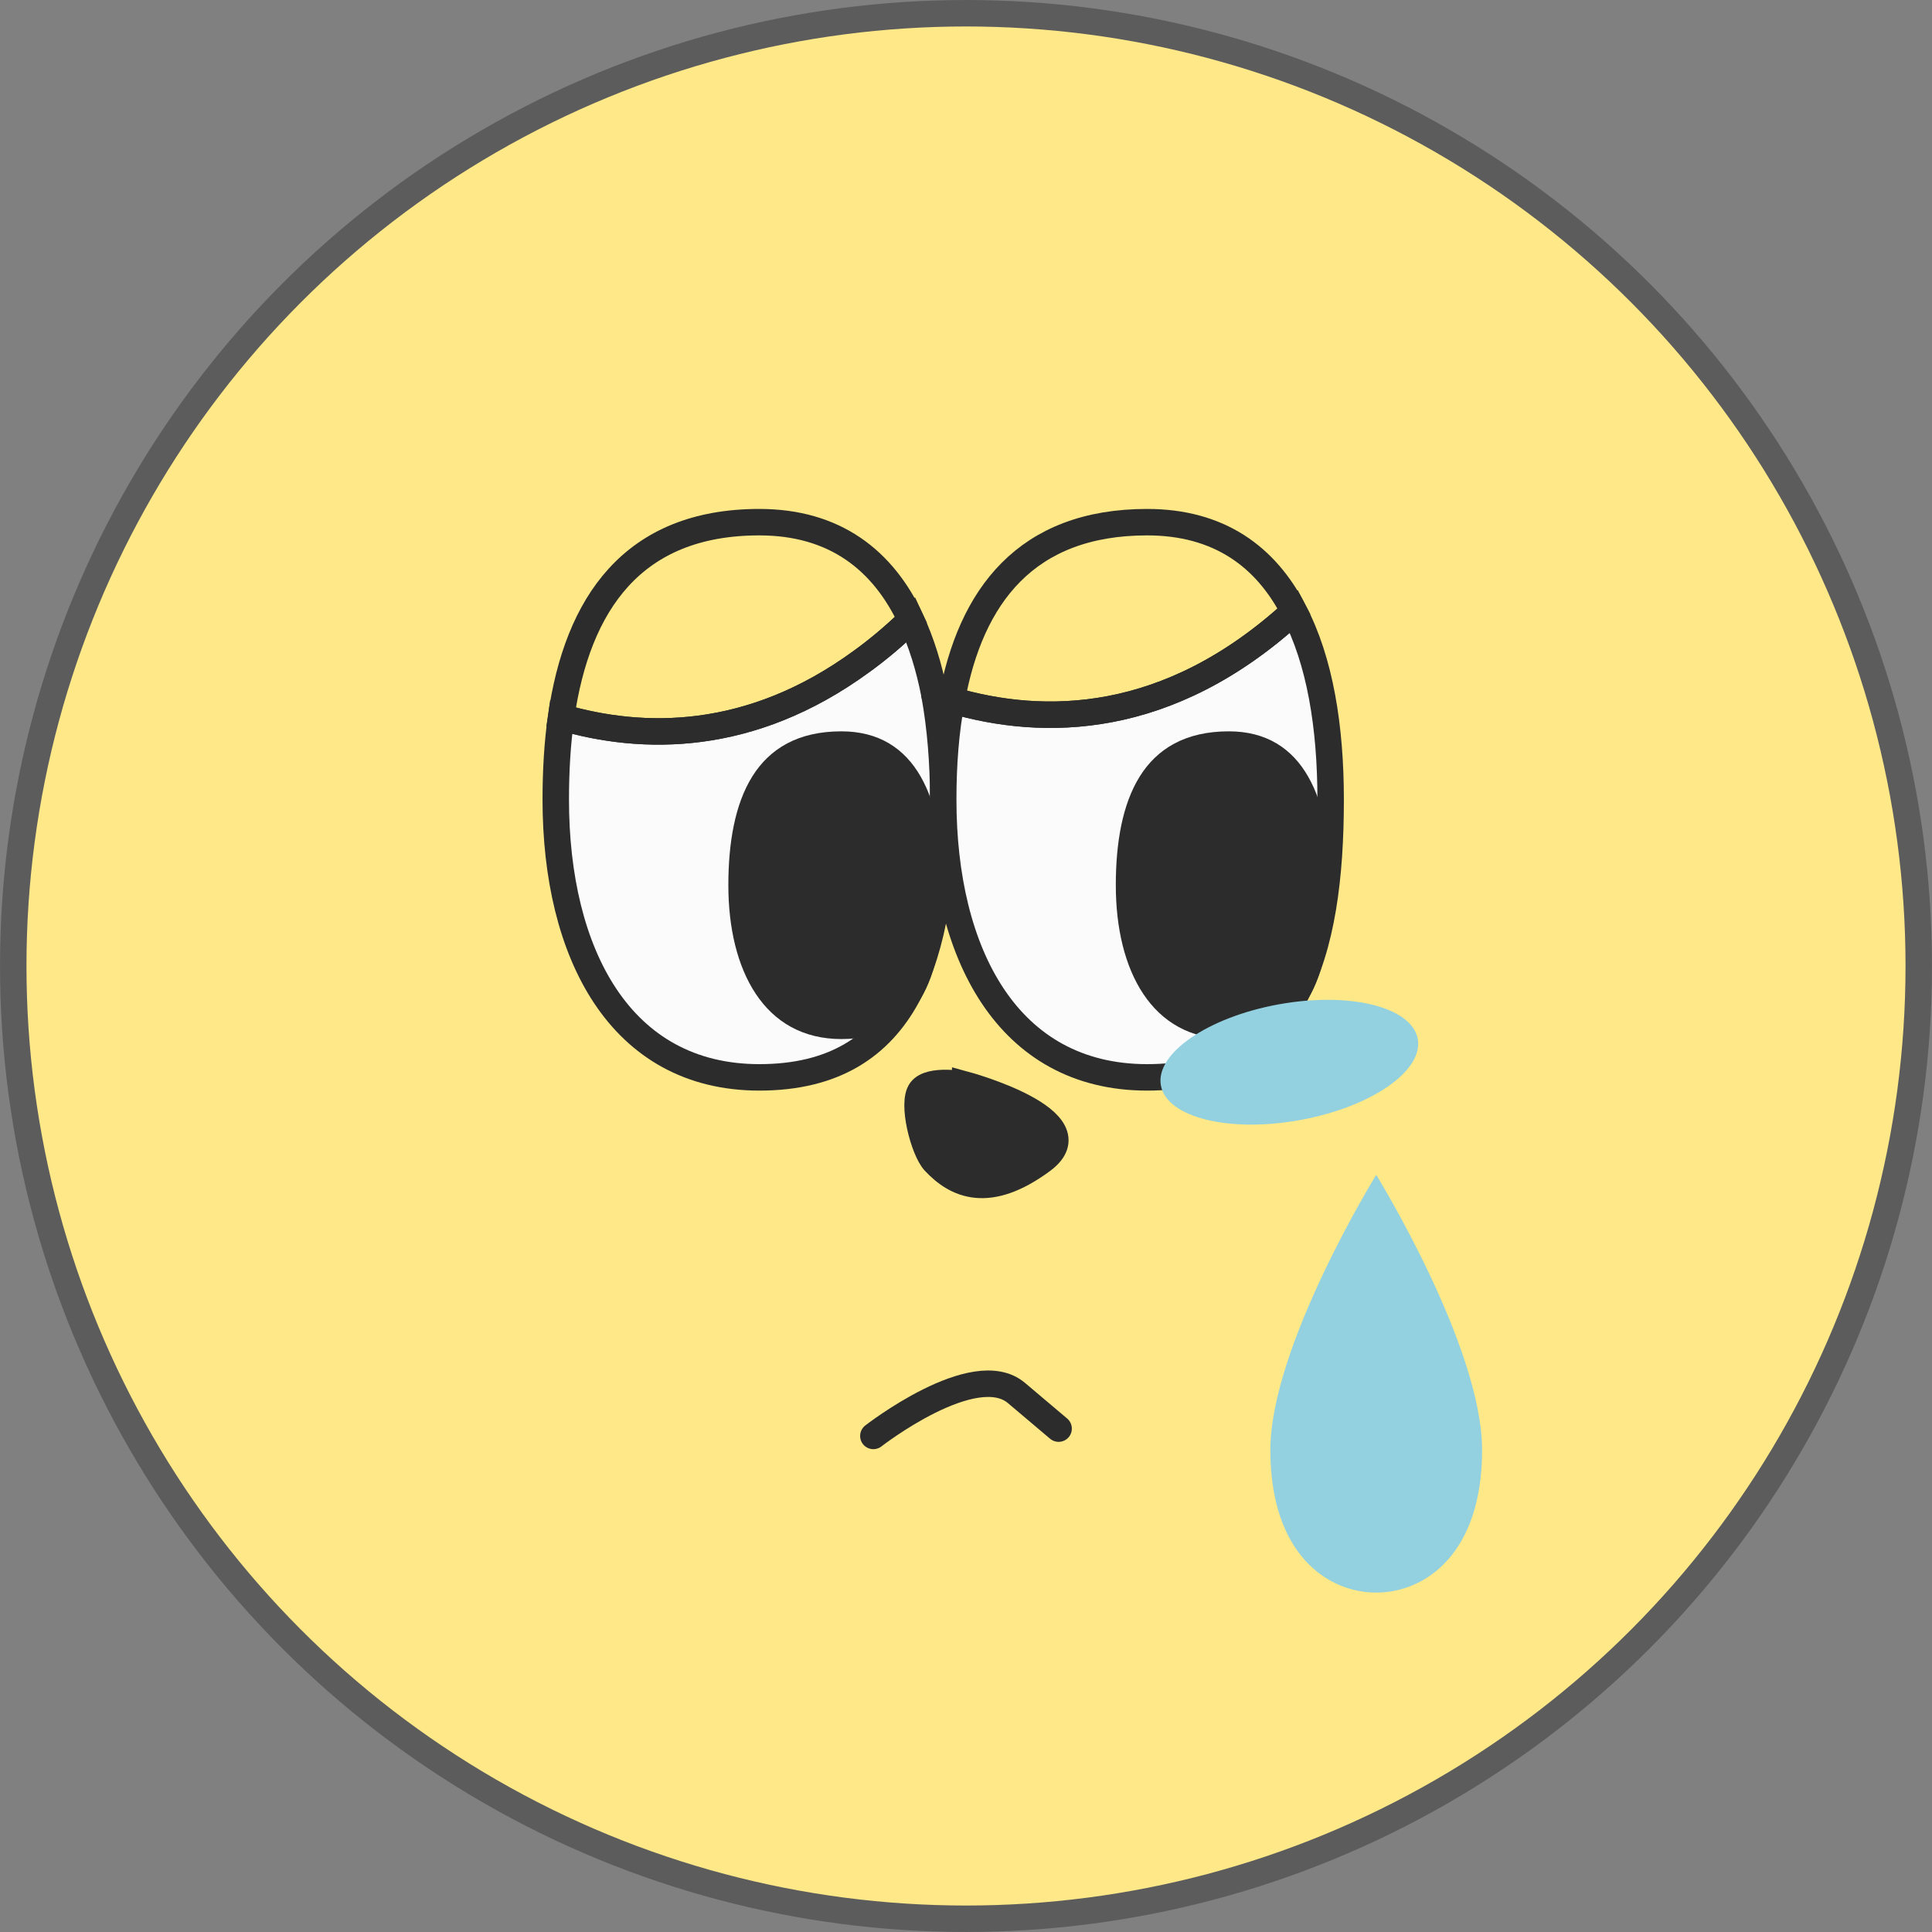 <svg width="62" height="62" viewBox="0 0 62 62" fill="none" xmlns="http://www.w3.org/2000/svg">
<rect x="0" y="0" width="62" height="62" fill="#808080" stroke="none"/>
<g clip-path="url(#clip0_40000417_6856)">
<circle cx="31" cy="31" r="30.575" fill="#FEE888" stroke="#5C5C5C" stroke-width="0.849"/>
<path d="M30.975 34.806C30.975 34.806 35.181 35.947 33.449 37.234C31.718 38.514 30.686 38.027 29.987 37.278C29.64 36.9 29.251 35.395 29.554 34.995C29.857 34.595 30.975 34.813 30.975 34.813V34.806Z" fill="#2C2C2C" stroke="#2C2C2C" stroke-width="0.849" stroke-miterlimit="10"/>
<path d="M30.269 25.661C30.269 30.589 29.153 34.574 24.369 34.574C19.896 34.574 17.835 30.589 17.835 25.661C17.835 24.739 17.886 23.846 18.006 23.013C20.62 23.777 24.077 23.836 27.645 21.229C28.168 20.852 28.701 20.406 29.233 19.89C29.565 20.604 29.816 21.407 29.987 22.29C30.178 23.341 30.269 24.471 30.269 25.661Z" fill="#FBFBFB" stroke="#2C2C2C" stroke-width="0.849" stroke-miterlimit="10"/>
<path d="M42.702 25.661C42.702 30.588 41.597 34.574 36.812 34.574C32.33 34.574 30.269 30.588 30.269 25.661C30.269 24.53 30.349 23.459 30.54 22.468C33.485 23.331 37.486 23.321 41.526 19.622C42.361 21.209 42.702 23.331 42.702 25.661Z" fill="#FBFBFB" stroke="#2C2C2C" stroke-width="0.849" stroke-miterlimit="10"/>
<path d="M29.233 19.89C28.7 20.406 28.168 20.852 27.645 21.229C24.077 23.836 20.619 23.777 18.006 23.013C18.529 19.384 20.297 16.757 24.368 16.757C26.791 16.757 28.338 17.976 29.233 19.89Z" stroke="#2C2C2C" stroke-width="0.849" stroke-miterlimit="10"/>
<path d="M27.002 23.894C28.053 23.894 28.733 24.359 29.175 25.128C29.635 25.928 29.844 27.075 29.844 28.407C29.844 29.756 29.689 30.9 29.257 31.696C29.046 32.085 28.771 32.385 28.419 32.59C28.065 32.795 27.606 32.92 27.002 32.92C25.909 32.92 25.131 32.444 24.61 31.663C24.075 30.862 23.798 29.72 23.798 28.407C23.798 27.074 24.007 25.935 24.503 25.141C24.979 24.381 25.745 23.894 27.002 23.894Z" fill="#2C2C2C" stroke="#2C2C2C" stroke-width="0.849"/>
<path d="M39.436 23.894C40.487 23.894 41.167 24.359 41.609 25.128C42.069 25.928 42.278 27.075 42.278 28.407C42.278 29.756 42.123 30.9 41.691 31.696C41.48 32.085 41.205 32.385 40.852 32.59C40.498 32.795 40.039 32.92 39.436 32.92C38.343 32.92 37.565 32.444 37.044 31.663C36.509 30.862 36.232 29.72 36.232 28.407C36.232 27.074 36.441 25.935 36.937 25.141C37.413 24.381 38.179 23.894 39.436 23.894Z" fill="#2C2C2C" stroke="#2C2C2C" stroke-width="0.849"/>
<path d="M41.526 19.622C37.486 23.321 33.486 23.331 30.541 22.468C31.144 19.127 32.933 16.757 36.812 16.757C39.114 16.757 40.622 17.857 41.526 19.622Z" stroke="#2C2C2C" stroke-width="0.849" stroke-miterlimit="10" stroke-linecap="round"/>
<path d="M30.54 22.468C30.349 22.408 30.168 22.349 29.987 22.299" stroke="#2C2C2C" stroke-width="0.849" stroke-miterlimit="10" stroke-linecap="round"/>
<path d="M47.562 46.534C47.562 49.863 45.732 51.108 44.164 51.108C42.596 51.108 40.767 49.863 40.767 46.534C40.767 43.205 44.164 37.703 44.164 37.703C44.164 37.703 47.562 43.205 47.562 46.534Z" fill="#93D1E0"/>
<path d="M28.027 46.081C28.027 46.081 31.272 43.556 32.622 44.705L33.972 45.846" stroke="#2C2C2C" stroke-width="0.849" stroke-miterlimit="10" stroke-linecap="round"/>
<path d="M41.724 35.943C43.999 35.529 45.689 34.362 45.497 33.337C45.305 32.312 43.305 31.817 41.029 32.232C38.753 32.646 37.064 33.813 37.255 34.838C37.447 35.863 39.448 36.358 41.724 35.943Z" fill="#93D1E0"/>
</g>
<defs>
<clipPath id="clip0_40000417_6856">
<rect width="62" height="62" fill="white"/>
</clipPath>
</defs>
</svg>
